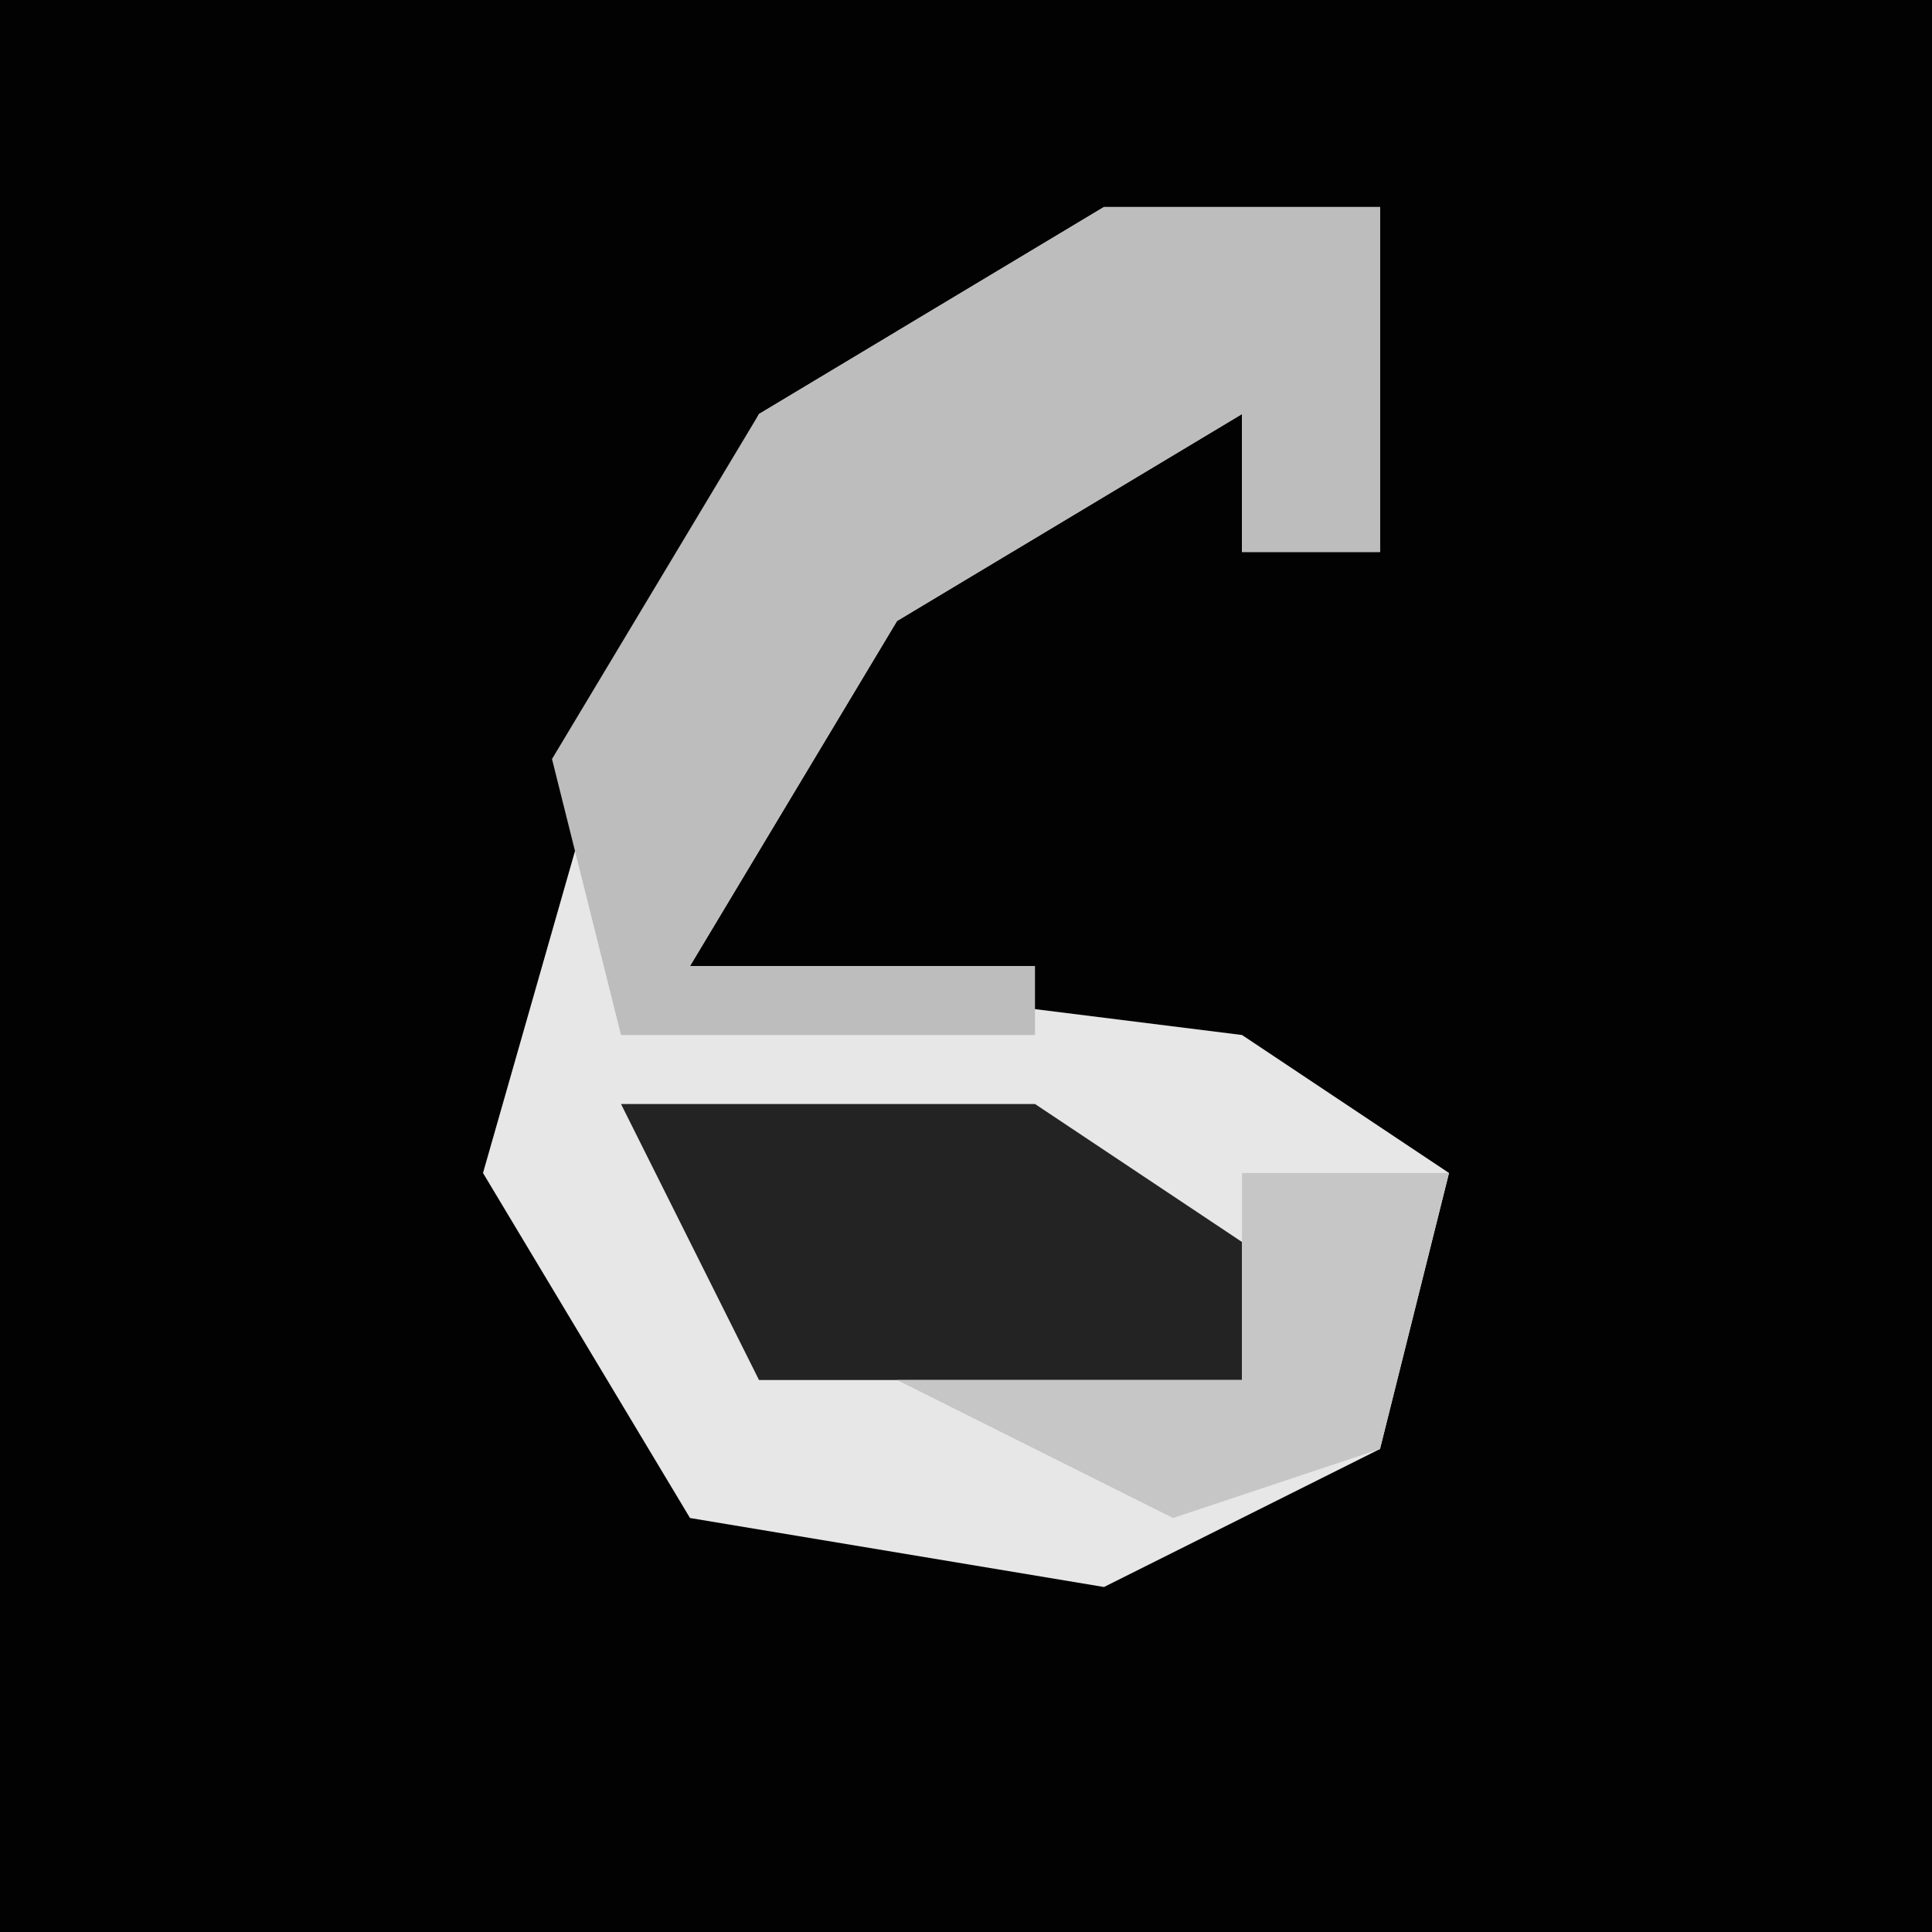 <?xml version="1.0" encoding="UTF-8"?>
<svg version="1.1" xmlns="http://www.w3.org/2000/svg" width="28" height="28">
<path d="M0,0 L28,0 L28,28 L0,28 Z " fill="#020202" transform="translate(0,0)"/>
<path d="M0,0 L4,0 L4,5 L2,5 L2,3 L-3,6 L-6,11 L2,12 L5,14 L4,18 L0,20 L-6,19 L-9,14 L-7,7 L-5,3 Z " fill="#E7E7E7" transform="translate(16,3)"/>
<path d="M0,0 L4,0 L4,5 L2,5 L2,3 L-3,6 L-6,11 L-1,11 L-1,12 L-7,12 L-8,8 L-5,3 Z " fill="#BDBDBD" transform="translate(16,3)"/>
<path d="M0,0 L6,0 L9,2 L9,4 L2,4 Z " fill="#232323" transform="translate(9,16)"/>
<path d="M0,0 L3,0 L2,4 L-1,5 L-5,3 L0,3 Z " fill="#C6C6C6" transform="translate(18,17)"/>
</svg>
